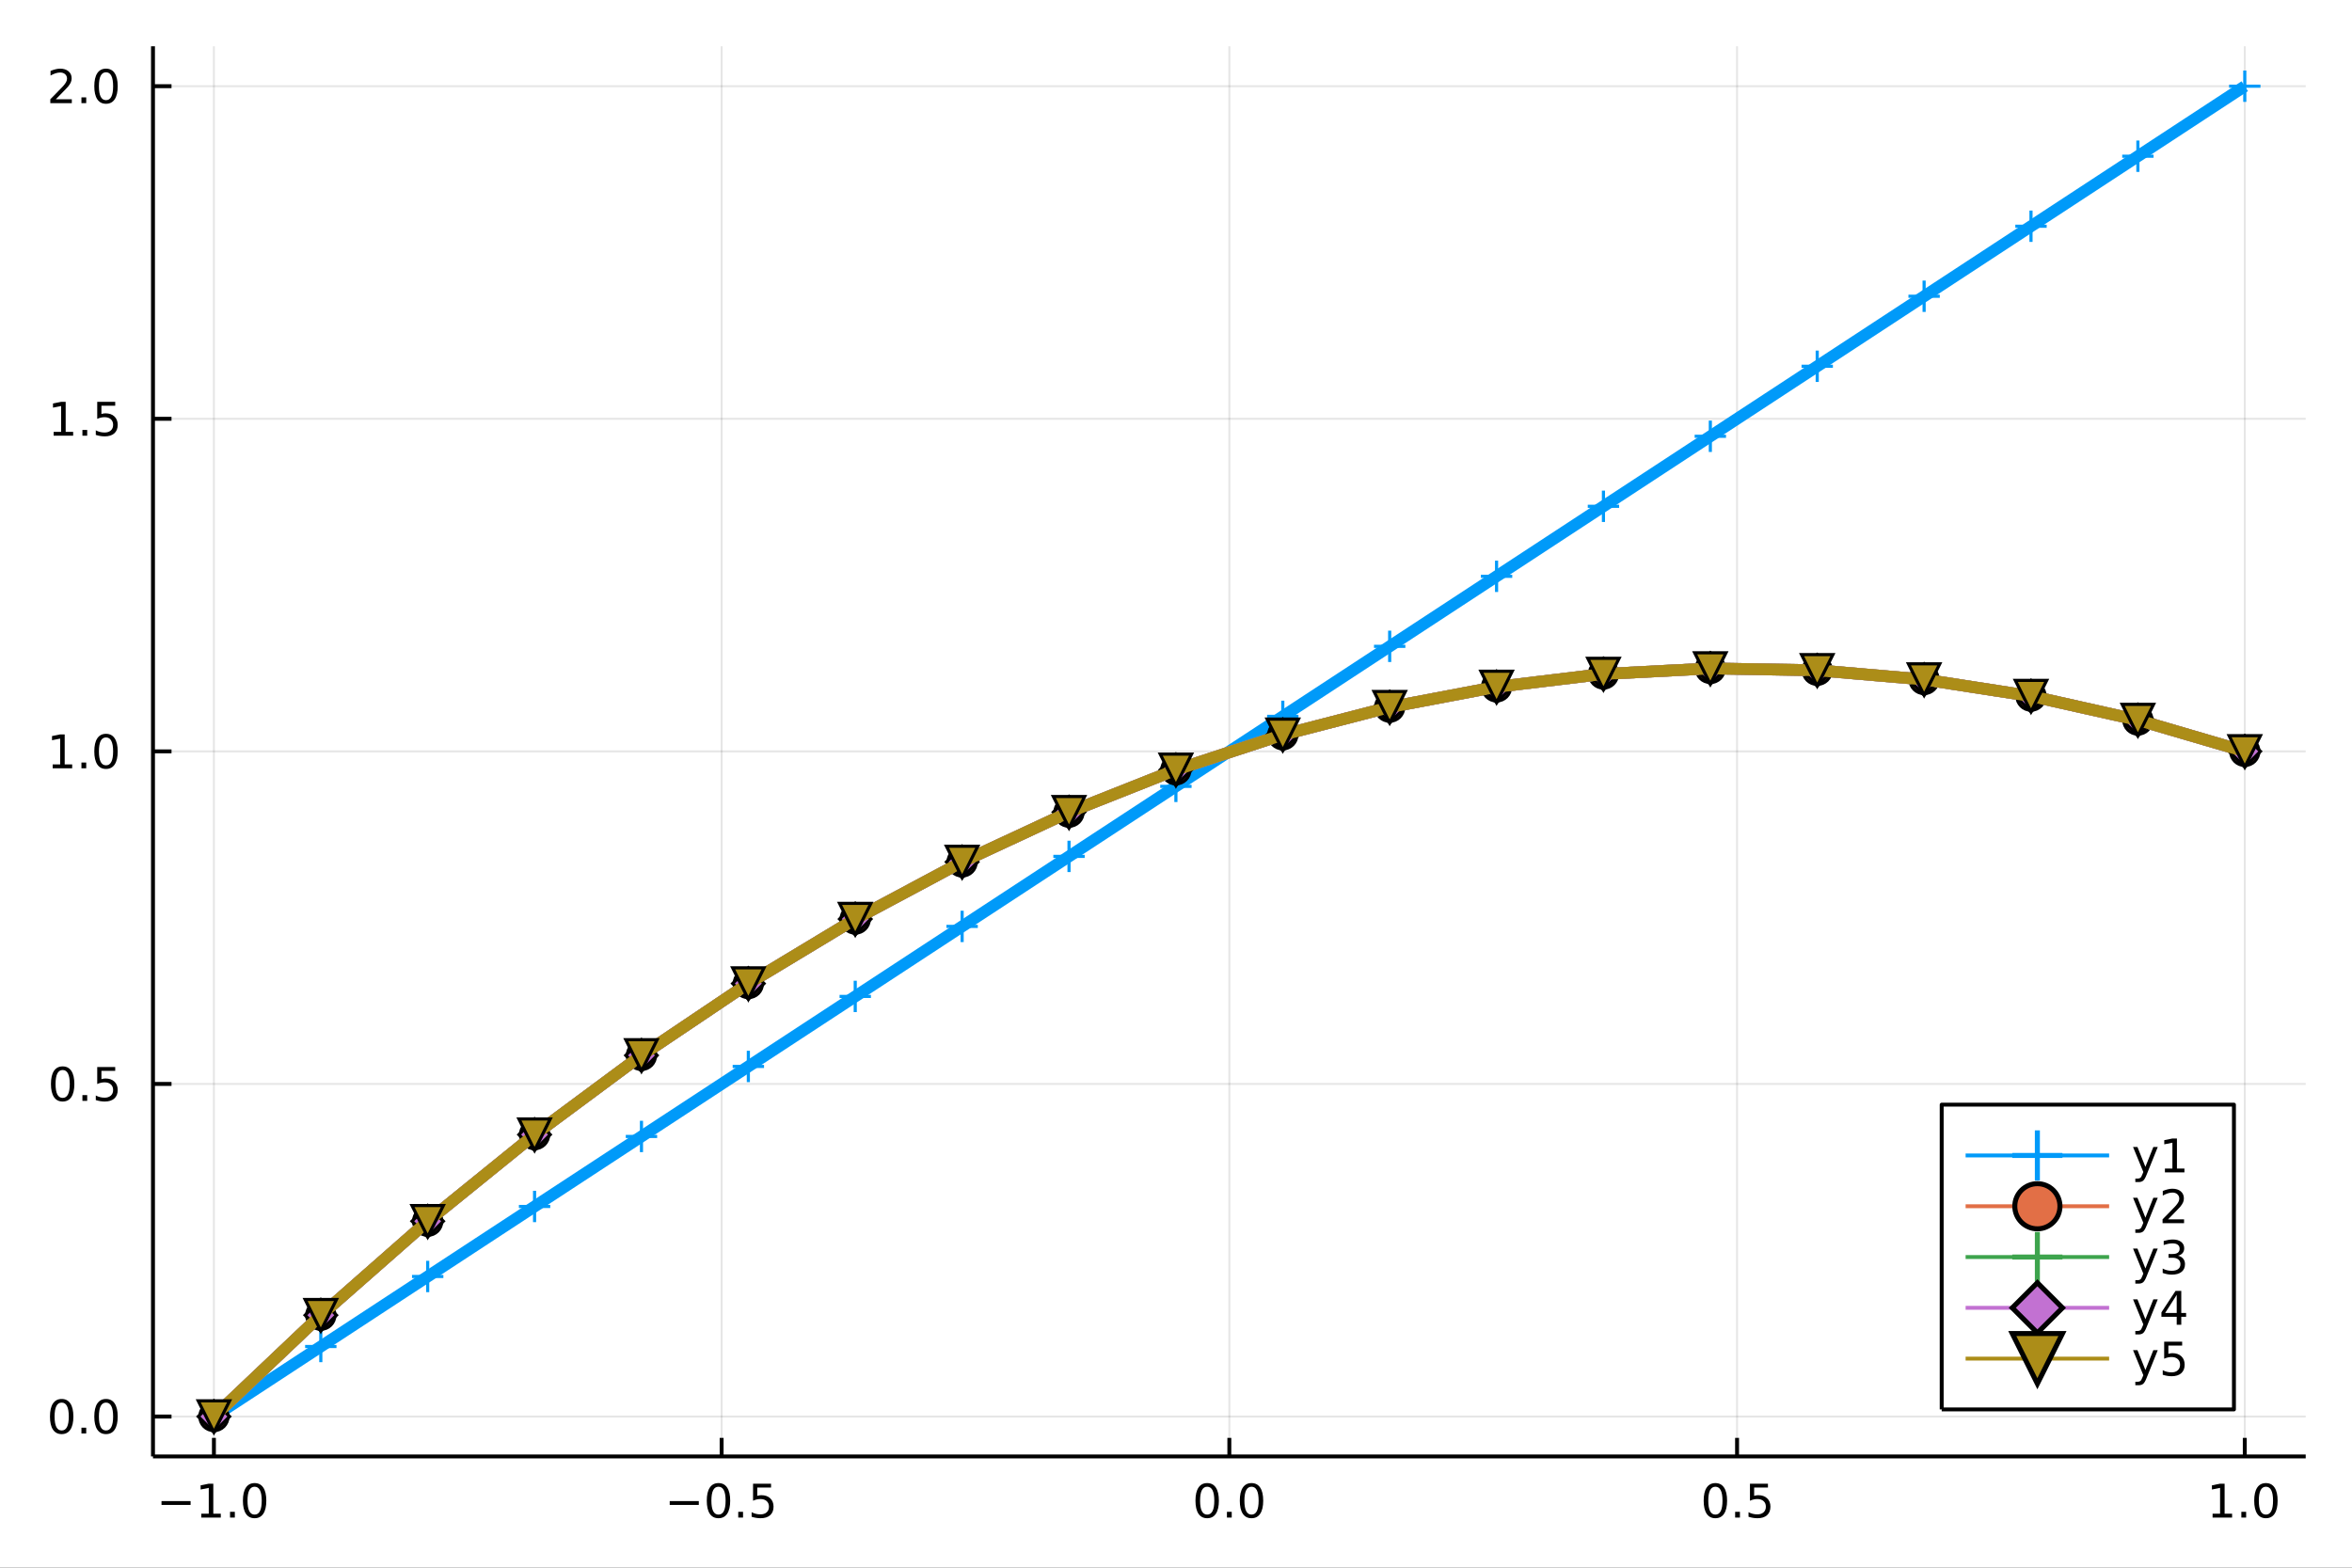<?xml version="1.0" encoding="utf-8"?>
<svg xmlns="http://www.w3.org/2000/svg" xmlns:xlink="http://www.w3.org/1999/xlink" width="600" height="400" viewBox="0 0 2400 1600">
<rect x="0" y="0" width="2400" height="1600" fill="#333333" stroke="none"/>
<defs>
  <clipPath id="clip860">
    <rect x="0" y="0" width="2400" height="1600"/>
  </clipPath>
</defs>
<path clip-path="url(#clip860)" d="
M0 1600 L2400 1600 L2400 0 L0 0  Z
  " fill="#ffffff" fill-rule="evenodd" fill-opacity="1"/>
<defs>
  <clipPath id="clip861">
    <rect x="480" y="0" width="1681" height="1600"/>
  </clipPath>
</defs>
<path clip-path="url(#clip860)" d="
M156.112 1486.45 L2352.76 1486.45 L2352.76 47.244 L156.112 47.244  Z
  " fill="#ffffff" fill-rule="evenodd" fill-opacity="1"/>
<defs>
  <clipPath id="clip862">
    <rect x="156" y="47" width="2198" height="1440"/>
  </clipPath>
</defs>
<polyline clip-path="url(#clip862)" style="stroke:#000000; stroke-linecap:butt; stroke-linejoin:round; stroke-width:2; stroke-opacity:0.1; fill:none" points="
  218.281,1486.45 218.281,47.244 
  "/>
<polyline clip-path="url(#clip862)" style="stroke:#000000; stroke-linecap:butt; stroke-linejoin:round; stroke-width:2; stroke-opacity:0.1; fill:none" points="
  736.358,1486.45 736.358,47.244 
  "/>
<polyline clip-path="url(#clip862)" style="stroke:#000000; stroke-linecap:butt; stroke-linejoin:round; stroke-width:2; stroke-opacity:0.1; fill:none" points="
  1254.43,1486.45 1254.43,47.244 
  "/>
<polyline clip-path="url(#clip862)" style="stroke:#000000; stroke-linecap:butt; stroke-linejoin:round; stroke-width:2; stroke-opacity:0.1; fill:none" points="
  1772.51,1486.45 1772.51,47.244 
  "/>
<polyline clip-path="url(#clip862)" style="stroke:#000000; stroke-linecap:butt; stroke-linejoin:round; stroke-width:2; stroke-opacity:0.1; fill:none" points="
  2290.59,1486.45 2290.59,47.244 
  "/>
<polyline clip-path="url(#clip860)" style="stroke:#000000; stroke-linecap:butt; stroke-linejoin:round; stroke-width:4; stroke-opacity:1; fill:none" points="
  156.112,1486.45 2352.76,1486.45 
  "/>
<polyline clip-path="url(#clip860)" style="stroke:#000000; stroke-linecap:butt; stroke-linejoin:round; stroke-width:4; stroke-opacity:1; fill:none" points="
  218.281,1486.45 218.281,1467.55 
  "/>
<polyline clip-path="url(#clip860)" style="stroke:#000000; stroke-linecap:butt; stroke-linejoin:round; stroke-width:4; stroke-opacity:1; fill:none" points="
  736.358,1486.45 736.358,1467.55 
  "/>
<polyline clip-path="url(#clip860)" style="stroke:#000000; stroke-linecap:butt; stroke-linejoin:round; stroke-width:4; stroke-opacity:1; fill:none" points="
  1254.43,1486.45 1254.43,1467.55 
  "/>
<polyline clip-path="url(#clip860)" style="stroke:#000000; stroke-linecap:butt; stroke-linejoin:round; stroke-width:4; stroke-opacity:1; fill:none" points="
  1772.51,1486.45 1772.51,1467.55 
  "/>
<polyline clip-path="url(#clip860)" style="stroke:#000000; stroke-linecap:butt; stroke-linejoin:round; stroke-width:4; stroke-opacity:1; fill:none" points="
  2290.59,1486.45 2290.59,1467.55 
  "/>
<path clip-path="url(#clip860)" d="M164.809 1532.02 L194.485 1532.02 L194.485 1535.95 L164.809 1535.95 L164.809 1532.02 Z" fill="#000000" fill-rule="evenodd" fill-opacity="1" /><path clip-path="url(#clip860)" d="M205.388 1544.91 L213.027 1544.91 L213.027 1518.55 L204.717 1520.21 L204.717 1515.95 L212.98 1514.29 L217.656 1514.29 L217.656 1544.91 L225.295 1544.91 L225.295 1548.85 L205.388 1548.85 L205.388 1544.91 Z" fill="#000000" fill-rule="evenodd" fill-opacity="1" /><path clip-path="url(#clip860)" d="M234.74 1542.97 L239.624 1542.97 L239.624 1548.85 L234.74 1548.85 L234.74 1542.97 Z" fill="#000000" fill-rule="evenodd" fill-opacity="1" /><path clip-path="url(#clip860)" d="M259.809 1517.37 Q256.198 1517.37 254.369 1520.93 Q252.564 1524.47 252.564 1531.6 Q252.564 1538.71 254.369 1542.27 Q256.198 1545.82 259.809 1545.82 Q263.443 1545.82 265.249 1542.27 Q267.077 1538.71 267.077 1531.6 Q267.077 1524.47 265.249 1520.93 Q263.443 1517.37 259.809 1517.37 M259.809 1513.66 Q265.619 1513.66 268.675 1518.27 Q271.753 1522.85 271.753 1531.6 Q271.753 1540.33 268.675 1544.94 Q265.619 1549.52 259.809 1549.52 Q253.999 1549.52 250.92 1544.94 Q247.864 1540.33 247.864 1531.6 Q247.864 1522.85 250.92 1518.27 Q253.999 1513.66 259.809 1513.66 Z" fill="#000000" fill-rule="evenodd" fill-opacity="1" /><path clip-path="url(#clip860)" d="M683.383 1532.02 L713.059 1532.02 L713.059 1535.95 L683.383 1535.95 L683.383 1532.02 Z" fill="#000000" fill-rule="evenodd" fill-opacity="1" /><path clip-path="url(#clip860)" d="M733.152 1517.37 Q729.541 1517.37 727.712 1520.93 Q725.906 1524.47 725.906 1531.6 Q725.906 1538.71 727.712 1542.27 Q729.541 1545.82 733.152 1545.82 Q736.786 1545.82 738.591 1542.27 Q740.42 1538.71 740.42 1531.6 Q740.42 1524.47 738.591 1520.93 Q736.786 1517.37 733.152 1517.37 M733.152 1513.66 Q738.962 1513.66 742.017 1518.27 Q745.096 1522.85 745.096 1531.6 Q745.096 1540.33 742.017 1544.94 Q738.962 1549.52 733.152 1549.52 Q727.341 1549.52 724.263 1544.94 Q721.207 1540.33 721.207 1531.6 Q721.207 1522.85 724.263 1518.27 Q727.341 1513.66 733.152 1513.66 Z" fill="#000000" fill-rule="evenodd" fill-opacity="1" /><path clip-path="url(#clip860)" d="M753.314 1542.97 L758.198 1542.97 L758.198 1548.85 L753.314 1548.85 L753.314 1542.97 Z" fill="#000000" fill-rule="evenodd" fill-opacity="1" /><path clip-path="url(#clip860)" d="M768.429 1514.29 L786.786 1514.29 L786.786 1518.22 L772.712 1518.22 L772.712 1526.7 Q773.73 1526.35 774.749 1526.19 Q775.767 1526 776.786 1526 Q782.573 1526 785.952 1529.17 Q789.332 1532.34 789.332 1537.76 Q789.332 1543.34 785.86 1546.44 Q782.387 1549.52 776.068 1549.52 Q773.892 1549.52 771.624 1549.15 Q769.378 1548.78 766.971 1548.04 L766.971 1543.34 Q769.054 1544.47 771.276 1545.03 Q773.499 1545.58 775.975 1545.58 Q779.98 1545.58 782.318 1543.48 Q784.656 1541.37 784.656 1537.76 Q784.656 1534.15 782.318 1532.04 Q779.98 1529.94 775.975 1529.94 Q774.101 1529.94 772.226 1530.35 Q770.374 1530.77 768.429 1531.65 L768.429 1514.29 Z" fill="#000000" fill-rule="evenodd" fill-opacity="1" /><path clip-path="url(#clip860)" d="M1231.82 1517.37 Q1228.21 1517.37 1226.38 1520.93 Q1224.57 1524.47 1224.57 1531.6 Q1224.57 1538.71 1226.38 1542.27 Q1228.21 1545.82 1231.82 1545.82 Q1235.45 1545.82 1237.26 1542.27 Q1239.09 1538.71 1239.09 1531.6 Q1239.09 1524.47 1237.26 1520.93 Q1235.45 1517.37 1231.82 1517.37 M1231.82 1513.66 Q1237.63 1513.66 1240.68 1518.27 Q1243.76 1522.85 1243.76 1531.6 Q1243.76 1540.33 1240.68 1544.94 Q1237.63 1549.52 1231.82 1549.52 Q1226.01 1549.52 1222.93 1544.94 Q1219.87 1540.33 1219.87 1531.6 Q1219.87 1522.85 1222.93 1518.27 Q1226.01 1513.66 1231.82 1513.66 Z" fill="#000000" fill-rule="evenodd" fill-opacity="1" /><path clip-path="url(#clip860)" d="M1251.98 1542.97 L1256.86 1542.97 L1256.86 1548.85 L1251.98 1548.85 L1251.98 1542.97 Z" fill="#000000" fill-rule="evenodd" fill-opacity="1" /><path clip-path="url(#clip860)" d="M1277.05 1517.37 Q1273.44 1517.37 1271.61 1520.93 Q1269.8 1524.47 1269.8 1531.6 Q1269.8 1538.71 1271.61 1542.27 Q1273.44 1545.82 1277.05 1545.82 Q1280.68 1545.82 1282.49 1542.27 Q1284.32 1538.71 1284.32 1531.6 Q1284.32 1524.47 1282.49 1520.93 Q1280.68 1517.37 1277.05 1517.37 M1277.05 1513.66 Q1282.86 1513.66 1285.92 1518.27 Q1288.99 1522.85 1288.99 1531.6 Q1288.99 1540.33 1285.92 1544.94 Q1282.86 1549.52 1277.05 1549.52 Q1271.24 1549.52 1268.16 1544.94 Q1265.11 1540.33 1265.11 1531.6 Q1265.11 1522.85 1268.16 1518.27 Q1271.24 1513.66 1277.05 1513.66 Z" fill="#000000" fill-rule="evenodd" fill-opacity="1" /><path clip-path="url(#clip860)" d="M1750.39 1517.37 Q1746.78 1517.37 1744.95 1520.93 Q1743.15 1524.47 1743.15 1531.6 Q1743.15 1538.71 1744.95 1542.27 Q1746.78 1545.82 1750.39 1545.82 Q1754.03 1545.82 1755.83 1542.27 Q1757.66 1538.71 1757.66 1531.6 Q1757.66 1524.47 1755.83 1520.93 Q1754.03 1517.37 1750.39 1517.37 M1750.39 1513.66 Q1756.2 1513.66 1759.26 1518.27 Q1762.34 1522.85 1762.34 1531.6 Q1762.34 1540.33 1759.26 1544.94 Q1756.2 1549.52 1750.39 1549.52 Q1744.58 1549.52 1741.5 1544.94 Q1738.45 1540.33 1738.45 1531.6 Q1738.45 1522.85 1741.5 1518.27 Q1744.58 1513.66 1750.39 1513.66 Z" fill="#000000" fill-rule="evenodd" fill-opacity="1" /><path clip-path="url(#clip860)" d="M1770.55 1542.97 L1775.44 1542.97 L1775.44 1548.85 L1770.55 1548.85 L1770.55 1542.97 Z" fill="#000000" fill-rule="evenodd" fill-opacity="1" /><path clip-path="url(#clip860)" d="M1785.67 1514.29 L1804.03 1514.29 L1804.03 1518.22 L1789.95 1518.22 L1789.95 1526.7 Q1790.97 1526.35 1791.99 1526.19 Q1793.01 1526 1794.03 1526 Q1799.81 1526 1803.19 1529.17 Q1806.57 1532.34 1806.57 1537.76 Q1806.57 1543.34 1803.1 1546.44 Q1799.63 1549.52 1793.31 1549.52 Q1791.13 1549.52 1788.86 1549.15 Q1786.62 1548.78 1784.21 1548.04 L1784.21 1543.34 Q1786.3 1544.47 1788.52 1545.03 Q1790.74 1545.58 1793.22 1545.58 Q1797.22 1545.58 1799.56 1543.48 Q1801.9 1541.37 1801.9 1537.76 Q1801.9 1534.15 1799.56 1532.04 Q1797.22 1529.94 1793.22 1529.94 Q1791.34 1529.94 1789.47 1530.35 Q1787.61 1530.77 1785.67 1531.65 L1785.67 1514.29 Z" fill="#000000" fill-rule="evenodd" fill-opacity="1" /><path clip-path="url(#clip860)" d="M2257.74 1544.91 L2265.38 1544.91 L2265.38 1518.55 L2257.07 1520.21 L2257.07 1515.95 L2265.33 1514.29 L2270.01 1514.29 L2270.01 1544.91 L2277.65 1544.91 L2277.65 1548.85 L2257.74 1548.85 L2257.74 1544.91 Z" fill="#000000" fill-rule="evenodd" fill-opacity="1" /><path clip-path="url(#clip860)" d="M2287.09 1542.97 L2291.98 1542.97 L2291.98 1548.85 L2287.09 1548.85 L2287.09 1542.97 Z" fill="#000000" fill-rule="evenodd" fill-opacity="1" /><path clip-path="url(#clip860)" d="M2312.16 1517.37 Q2308.55 1517.37 2306.72 1520.93 Q2304.92 1524.47 2304.92 1531.6 Q2304.92 1538.71 2306.72 1542.27 Q2308.55 1545.82 2312.16 1545.82 Q2315.79 1545.82 2317.6 1542.27 Q2319.43 1538.71 2319.43 1531.6 Q2319.43 1524.47 2317.6 1520.93 Q2315.79 1517.37 2312.16 1517.37 M2312.16 1513.66 Q2317.97 1513.66 2321.03 1518.27 Q2324.11 1522.85 2324.11 1531.6 Q2324.11 1540.33 2321.03 1544.94 Q2317.97 1549.52 2312.16 1549.52 Q2306.35 1549.52 2303.27 1544.94 Q2300.22 1540.33 2300.22 1531.6 Q2300.22 1522.85 2303.27 1518.27 Q2306.35 1513.66 2312.16 1513.66 Z" fill="#000000" fill-rule="evenodd" fill-opacity="1" /><polyline clip-path="url(#clip862)" style="stroke:#000000; stroke-linecap:butt; stroke-linejoin:round; stroke-width:2; stroke-opacity:0.1; fill:none" points="
  156.112,1445.72 2352.76,1445.72 
  "/>
<polyline clip-path="url(#clip862)" style="stroke:#000000; stroke-linecap:butt; stroke-linejoin:round; stroke-width:2; stroke-opacity:0.1; fill:none" points="
  156.112,1106.28 2352.76,1106.28 
  "/>
<polyline clip-path="url(#clip862)" style="stroke:#000000; stroke-linecap:butt; stroke-linejoin:round; stroke-width:2; stroke-opacity:0.1; fill:none" points="
  156.112,766.846 2352.76,766.846 
  "/>
<polyline clip-path="url(#clip862)" style="stroke:#000000; stroke-linecap:butt; stroke-linejoin:round; stroke-width:2; stroke-opacity:0.1; fill:none" points="
  156.112,427.411 2352.76,427.411 
  "/>
<polyline clip-path="url(#clip862)" style="stroke:#000000; stroke-linecap:butt; stroke-linejoin:round; stroke-width:2; stroke-opacity:0.1; fill:none" points="
  156.112,87.976 2352.76,87.976 
  "/>
<polyline clip-path="url(#clip860)" style="stroke:#000000; stroke-linecap:butt; stroke-linejoin:round; stroke-width:4; stroke-opacity:1; fill:none" points="
  156.112,1486.45 156.112,47.244 
  "/>
<polyline clip-path="url(#clip860)" style="stroke:#000000; stroke-linecap:butt; stroke-linejoin:round; stroke-width:4; stroke-opacity:1; fill:none" points="
  156.112,1445.72 175.01,1445.72 
  "/>
<polyline clip-path="url(#clip860)" style="stroke:#000000; stroke-linecap:butt; stroke-linejoin:round; stroke-width:4; stroke-opacity:1; fill:none" points="
  156.112,1106.28 175.01,1106.28 
  "/>
<polyline clip-path="url(#clip860)" style="stroke:#000000; stroke-linecap:butt; stroke-linejoin:round; stroke-width:4; stroke-opacity:1; fill:none" points="
  156.112,766.846 175.01,766.846 
  "/>
<polyline clip-path="url(#clip860)" style="stroke:#000000; stroke-linecap:butt; stroke-linejoin:round; stroke-width:4; stroke-opacity:1; fill:none" points="
  156.112,427.411 175.01,427.411 
  "/>
<polyline clip-path="url(#clip860)" style="stroke:#000000; stroke-linecap:butt; stroke-linejoin:round; stroke-width:4; stroke-opacity:1; fill:none" points="
  156.112,87.976 175.01,87.976 
  "/>
<path clip-path="url(#clip860)" d="M62.937 1431.51 Q59.325 1431.51 57.497 1435.08 Q55.691 1438.62 55.691 1445.75 Q55.691 1452.86 57.497 1456.42 Q59.325 1459.96 62.937 1459.96 Q66.571 1459.96 68.376 1456.42 Q70.205 1452.86 70.205 1445.75 Q70.205 1438.62 68.376 1435.08 Q66.571 1431.51 62.937 1431.51 M62.937 1427.81 Q68.747 1427.81 71.802 1432.42 Q74.881 1437 74.881 1445.75 Q74.881 1454.48 71.802 1459.08 Q68.747 1463.67 62.937 1463.67 Q57.126 1463.67 54.048 1459.08 Q50.992 1454.48 50.992 1445.75 Q50.992 1437 54.048 1432.42 Q57.126 1427.81 62.937 1427.81 Z" fill="#000000" fill-rule="evenodd" fill-opacity="1" /><path clip-path="url(#clip860)" d="M83.098 1457.12 L87.983 1457.12 L87.983 1463 L83.098 1463 L83.098 1457.12 Z" fill="#000000" fill-rule="evenodd" fill-opacity="1" /><path clip-path="url(#clip860)" d="M108.168 1431.51 Q104.557 1431.51 102.728 1435.08 Q100.922 1438.62 100.922 1445.75 Q100.922 1452.86 102.728 1456.42 Q104.557 1459.96 108.168 1459.96 Q111.802 1459.96 113.608 1456.42 Q115.436 1452.86 115.436 1445.75 Q115.436 1438.62 113.608 1435.08 Q111.802 1431.51 108.168 1431.51 M108.168 1427.81 Q113.978 1427.81 117.033 1432.42 Q120.112 1437 120.112 1445.75 Q120.112 1454.48 117.033 1459.08 Q113.978 1463.67 108.168 1463.67 Q102.358 1463.67 99.279 1459.08 Q96.223 1454.48 96.223 1445.75 Q96.223 1437 99.279 1432.42 Q102.358 1427.81 108.168 1427.81 Z" fill="#000000" fill-rule="evenodd" fill-opacity="1" /><path clip-path="url(#clip860)" d="M63.932 1092.08 Q60.321 1092.08 58.492 1095.64 Q56.687 1099.19 56.687 1106.32 Q56.687 1113.42 58.492 1116.99 Q60.321 1120.53 63.932 1120.53 Q67.566 1120.53 69.372 1116.99 Q71.2 1113.42 71.2 1106.32 Q71.2 1099.19 69.372 1095.64 Q67.566 1092.08 63.932 1092.08 M63.932 1088.38 Q69.742 1088.38 72.798 1092.98 Q75.876 1097.57 75.876 1106.32 Q75.876 1115.04 72.798 1119.65 Q69.742 1124.23 63.932 1124.23 Q58.122 1124.23 55.043 1119.65 Q51.987 1115.04 51.987 1106.32 Q51.987 1097.57 55.043 1092.98 Q58.122 1088.38 63.932 1088.38 Z" fill="#000000" fill-rule="evenodd" fill-opacity="1" /><path clip-path="url(#clip860)" d="M84.094 1117.68 L88.978 1117.68 L88.978 1123.56 L84.094 1123.56 L84.094 1117.68 Z" fill="#000000" fill-rule="evenodd" fill-opacity="1" /><path clip-path="url(#clip860)" d="M99.21 1089 L117.566 1089 L117.566 1092.94 L103.492 1092.94 L103.492 1101.41 Q104.51 1101.06 105.529 1100.9 Q106.547 1100.71 107.566 1100.71 Q113.353 1100.71 116.733 1103.89 Q120.112 1107.06 120.112 1112.47 Q120.112 1118.05 116.64 1121.15 Q113.168 1124.23 106.848 1124.23 Q104.672 1124.23 102.404 1123.86 Q100.159 1123.49 97.751 1122.75 L97.751 1118.05 Q99.835 1119.19 102.057 1119.74 Q104.279 1120.3 106.756 1120.3 Q110.76 1120.3 113.098 1118.19 Q115.436 1116.08 115.436 1112.47 Q115.436 1108.86 113.098 1106.76 Q110.76 1104.65 106.756 1104.65 Q104.881 1104.65 103.006 1105.07 Q101.154 1105.48 99.21 1106.36 L99.21 1089 Z" fill="#000000" fill-rule="evenodd" fill-opacity="1" /><path clip-path="url(#clip860)" d="M53.747 780.191 L61.386 780.191 L61.386 753.825 L53.075 755.492 L53.075 751.233 L61.339 749.566 L66.015 749.566 L66.015 780.191 L73.654 780.191 L73.654 784.126 L53.747 784.126 L53.747 780.191 Z" fill="#000000" fill-rule="evenodd" fill-opacity="1" /><path clip-path="url(#clip860)" d="M83.098 778.246 L87.983 778.246 L87.983 784.126 L83.098 784.126 L83.098 778.246 Z" fill="#000000" fill-rule="evenodd" fill-opacity="1" /><path clip-path="url(#clip860)" d="M108.168 752.645 Q104.557 752.645 102.728 756.209 Q100.922 759.751 100.922 766.881 Q100.922 773.987 102.728 777.552 Q104.557 781.094 108.168 781.094 Q111.802 781.094 113.608 777.552 Q115.436 773.987 115.436 766.881 Q115.436 759.751 113.608 756.209 Q111.802 752.645 108.168 752.645 M108.168 748.941 Q113.978 748.941 117.033 753.547 Q120.112 758.131 120.112 766.881 Q120.112 775.608 117.033 780.214 Q113.978 784.797 108.168 784.797 Q102.358 784.797 99.279 780.214 Q96.223 775.608 96.223 766.881 Q96.223 758.131 99.279 753.547 Q102.358 748.941 108.168 748.941 Z" fill="#000000" fill-rule="evenodd" fill-opacity="1" /><path clip-path="url(#clip860)" d="M54.742 440.756 L62.381 440.756 L62.381 414.39 L54.071 416.057 L54.071 411.798 L62.335 410.131 L67.011 410.131 L67.011 440.756 L74.649 440.756 L74.649 444.691 L54.742 444.691 L54.742 440.756 Z" fill="#000000" fill-rule="evenodd" fill-opacity="1" /><path clip-path="url(#clip860)" d="M84.094 438.812 L88.978 438.812 L88.978 444.691 L84.094 444.691 L84.094 438.812 Z" fill="#000000" fill-rule="evenodd" fill-opacity="1" /><path clip-path="url(#clip860)" d="M99.21 410.131 L117.566 410.131 L117.566 414.066 L103.492 414.066 L103.492 422.538 Q104.51 422.191 105.529 422.029 Q106.547 421.844 107.566 421.844 Q113.353 421.844 116.733 425.015 Q120.112 428.187 120.112 433.603 Q120.112 439.182 116.64 442.284 Q113.168 445.362 106.848 445.362 Q104.672 445.362 102.404 444.992 Q100.159 444.622 97.751 443.881 L97.751 439.182 Q99.835 440.316 102.057 440.872 Q104.279 441.427 106.756 441.427 Q110.76 441.427 113.098 439.321 Q115.436 437.214 115.436 433.603 Q115.436 429.992 113.098 427.886 Q110.76 425.779 106.756 425.779 Q104.881 425.779 103.006 426.196 Q101.154 426.613 99.21 427.492 L99.21 410.131 Z" fill="#000000" fill-rule="evenodd" fill-opacity="1" /><path clip-path="url(#clip860)" d="M56.964 101.321 L73.284 101.321 L73.284 105.256 L51.339 105.256 L51.339 101.321 Q54.001 98.567 58.585 93.937 Q63.191 89.284 64.372 87.942 Q66.617 85.418 67.497 83.682 Q68.399 81.923 68.399 80.233 Q68.399 77.479 66.455 75.743 Q64.534 74.006 61.432 74.006 Q59.233 74.006 56.779 74.77 Q54.349 75.534 51.571 77.085 L51.571 72.363 Q54.395 71.229 56.849 70.65 Q59.302 70.071 61.339 70.071 Q66.71 70.071 69.904 72.757 Q73.099 75.442 73.099 79.932 Q73.099 82.062 72.288 83.983 Q71.501 85.881 69.395 88.474 Q68.816 89.145 65.714 92.363 Q62.612 95.557 56.964 101.321 Z" fill="#000000" fill-rule="evenodd" fill-opacity="1" /><path clip-path="url(#clip860)" d="M83.098 99.377 L87.983 99.377 L87.983 105.256 L83.098 105.256 L83.098 99.377 Z" fill="#000000" fill-rule="evenodd" fill-opacity="1" /><path clip-path="url(#clip860)" d="M108.168 73.775 Q104.557 73.775 102.728 77.34 Q100.922 80.881 100.922 88.011 Q100.922 95.117 102.728 98.682 Q104.557 102.224 108.168 102.224 Q111.802 102.224 113.608 98.682 Q115.436 95.117 115.436 88.011 Q115.436 80.881 113.608 77.34 Q111.802 73.775 108.168 73.775 M108.168 70.071 Q113.978 70.071 117.033 74.678 Q120.112 79.261 120.112 88.011 Q120.112 96.738 117.033 101.344 Q113.978 105.928 108.168 105.928 Q102.358 105.928 99.279 101.344 Q96.223 96.738 96.223 88.011 Q96.223 79.261 99.279 74.678 Q102.358 70.071 108.168 70.071 Z" fill="#000000" fill-rule="evenodd" fill-opacity="1" /><polyline clip-path="url(#clip862)" style="stroke:#009af9; stroke-linecap:butt; stroke-linejoin:round; stroke-width:12; stroke-opacity:1; fill:none" points="
  218.281,1445.72 327.35,1374.26 436.419,1302.8 545.487,1231.34 654.556,1159.88 763.625,1088.42 872.694,1016.96 981.762,945.496 1090.83,874.036 1199.9,802.576 
  1308.97,731.116 1418.04,659.656 1527.11,588.196 1636.17,516.736 1745.24,445.276 1854.31,373.816 1963.38,302.356 2072.45,230.896 2181.52,159.436 2290.59,87.976 
  
  "/>
<line clip-path="url(#clip862)" x1="218.281" y1="1445.72" x2="218.281" y2="1429.72" style="stroke:#009af9; stroke-width:3.2; stroke-opacity:1"/>
<line clip-path="url(#clip862)" x1="218.281" y1="1445.72" x2="202.281" y2="1445.72" style="stroke:#009af9; stroke-width:3.2; stroke-opacity:1"/>
<line clip-path="url(#clip862)" x1="218.281" y1="1445.72" x2="218.281" y2="1461.72" style="stroke:#009af9; stroke-width:3.2; stroke-opacity:1"/>
<line clip-path="url(#clip862)" x1="218.281" y1="1445.72" x2="234.281" y2="1445.72" style="stroke:#009af9; stroke-width:3.2; stroke-opacity:1"/>
<line clip-path="url(#clip862)" x1="327.35" y1="1374.26" x2="327.35" y2="1358.26" style="stroke:#009af9; stroke-width:3.2; stroke-opacity:1"/>
<line clip-path="url(#clip862)" x1="327.35" y1="1374.26" x2="311.35" y2="1374.26" style="stroke:#009af9; stroke-width:3.2; stroke-opacity:1"/>
<line clip-path="url(#clip862)" x1="327.35" y1="1374.26" x2="327.35" y2="1390.26" style="stroke:#009af9; stroke-width:3.2; stroke-opacity:1"/>
<line clip-path="url(#clip862)" x1="327.35" y1="1374.26" x2="343.35" y2="1374.26" style="stroke:#009af9; stroke-width:3.2; stroke-opacity:1"/>
<line clip-path="url(#clip862)" x1="436.419" y1="1302.8" x2="436.419" y2="1286.8" style="stroke:#009af9; stroke-width:3.2; stroke-opacity:1"/>
<line clip-path="url(#clip862)" x1="436.419" y1="1302.8" x2="420.419" y2="1302.8" style="stroke:#009af9; stroke-width:3.2; stroke-opacity:1"/>
<line clip-path="url(#clip862)" x1="436.419" y1="1302.8" x2="436.419" y2="1318.8" style="stroke:#009af9; stroke-width:3.2; stroke-opacity:1"/>
<line clip-path="url(#clip862)" x1="436.419" y1="1302.8" x2="452.419" y2="1302.8" style="stroke:#009af9; stroke-width:3.2; stroke-opacity:1"/>
<line clip-path="url(#clip862)" x1="545.487" y1="1231.34" x2="545.487" y2="1215.34" style="stroke:#009af9; stroke-width:3.2; stroke-opacity:1"/>
<line clip-path="url(#clip862)" x1="545.487" y1="1231.34" x2="529.487" y2="1231.34" style="stroke:#009af9; stroke-width:3.2; stroke-opacity:1"/>
<line clip-path="url(#clip862)" x1="545.487" y1="1231.34" x2="545.487" y2="1247.34" style="stroke:#009af9; stroke-width:3.2; stroke-opacity:1"/>
<line clip-path="url(#clip862)" x1="545.487" y1="1231.34" x2="561.487" y2="1231.34" style="stroke:#009af9; stroke-width:3.2; stroke-opacity:1"/>
<line clip-path="url(#clip862)" x1="654.556" y1="1159.88" x2="654.556" y2="1143.88" style="stroke:#009af9; stroke-width:3.2; stroke-opacity:1"/>
<line clip-path="url(#clip862)" x1="654.556" y1="1159.88" x2="638.556" y2="1159.88" style="stroke:#009af9; stroke-width:3.2; stroke-opacity:1"/>
<line clip-path="url(#clip862)" x1="654.556" y1="1159.88" x2="654.556" y2="1175.88" style="stroke:#009af9; stroke-width:3.2; stroke-opacity:1"/>
<line clip-path="url(#clip862)" x1="654.556" y1="1159.88" x2="670.556" y2="1159.88" style="stroke:#009af9; stroke-width:3.2; stroke-opacity:1"/>
<line clip-path="url(#clip862)" x1="763.625" y1="1088.42" x2="763.625" y2="1072.42" style="stroke:#009af9; stroke-width:3.2; stroke-opacity:1"/>
<line clip-path="url(#clip862)" x1="763.625" y1="1088.42" x2="747.625" y2="1088.42" style="stroke:#009af9; stroke-width:3.2; stroke-opacity:1"/>
<line clip-path="url(#clip862)" x1="763.625" y1="1088.42" x2="763.625" y2="1104.42" style="stroke:#009af9; stroke-width:3.2; stroke-opacity:1"/>
<line clip-path="url(#clip862)" x1="763.625" y1="1088.42" x2="779.625" y2="1088.42" style="stroke:#009af9; stroke-width:3.2; stroke-opacity:1"/>
<line clip-path="url(#clip862)" x1="872.694" y1="1016.96" x2="872.694" y2="1000.96" style="stroke:#009af9; stroke-width:3.2; stroke-opacity:1"/>
<line clip-path="url(#clip862)" x1="872.694" y1="1016.96" x2="856.694" y2="1016.96" style="stroke:#009af9; stroke-width:3.2; stroke-opacity:1"/>
<line clip-path="url(#clip862)" x1="872.694" y1="1016.96" x2="872.694" y2="1032.96" style="stroke:#009af9; stroke-width:3.2; stroke-opacity:1"/>
<line clip-path="url(#clip862)" x1="872.694" y1="1016.96" x2="888.694" y2="1016.96" style="stroke:#009af9; stroke-width:3.2; stroke-opacity:1"/>
<line clip-path="url(#clip862)" x1="981.762" y1="945.496" x2="981.762" y2="929.496" style="stroke:#009af9; stroke-width:3.2; stroke-opacity:1"/>
<line clip-path="url(#clip862)" x1="981.762" y1="945.496" x2="965.762" y2="945.496" style="stroke:#009af9; stroke-width:3.2; stroke-opacity:1"/>
<line clip-path="url(#clip862)" x1="981.762" y1="945.496" x2="981.762" y2="961.496" style="stroke:#009af9; stroke-width:3.2; stroke-opacity:1"/>
<line clip-path="url(#clip862)" x1="981.762" y1="945.496" x2="997.762" y2="945.496" style="stroke:#009af9; stroke-width:3.2; stroke-opacity:1"/>
<line clip-path="url(#clip862)" x1="1090.83" y1="874.036" x2="1090.83" y2="858.036" style="stroke:#009af9; stroke-width:3.2; stroke-opacity:1"/>
<line clip-path="url(#clip862)" x1="1090.83" y1="874.036" x2="1074.83" y2="874.036" style="stroke:#009af9; stroke-width:3.2; stroke-opacity:1"/>
<line clip-path="url(#clip862)" x1="1090.83" y1="874.036" x2="1090.83" y2="890.036" style="stroke:#009af9; stroke-width:3.2; stroke-opacity:1"/>
<line clip-path="url(#clip862)" x1="1090.83" y1="874.036" x2="1106.83" y2="874.036" style="stroke:#009af9; stroke-width:3.2; stroke-opacity:1"/>
<line clip-path="url(#clip862)" x1="1199.9" y1="802.576" x2="1199.9" y2="786.576" style="stroke:#009af9; stroke-width:3.2; stroke-opacity:1"/>
<line clip-path="url(#clip862)" x1="1199.9" y1="802.576" x2="1183.9" y2="802.576" style="stroke:#009af9; stroke-width:3.2; stroke-opacity:1"/>
<line clip-path="url(#clip862)" x1="1199.9" y1="802.576" x2="1199.9" y2="818.576" style="stroke:#009af9; stroke-width:3.2; stroke-opacity:1"/>
<line clip-path="url(#clip862)" x1="1199.9" y1="802.576" x2="1215.9" y2="802.576" style="stroke:#009af9; stroke-width:3.2; stroke-opacity:1"/>
<line clip-path="url(#clip862)" x1="1308.97" y1="731.116" x2="1308.97" y2="715.116" style="stroke:#009af9; stroke-width:3.2; stroke-opacity:1"/>
<line clip-path="url(#clip862)" x1="1308.97" y1="731.116" x2="1292.97" y2="731.116" style="stroke:#009af9; stroke-width:3.2; stroke-opacity:1"/>
<line clip-path="url(#clip862)" x1="1308.97" y1="731.116" x2="1308.97" y2="747.116" style="stroke:#009af9; stroke-width:3.2; stroke-opacity:1"/>
<line clip-path="url(#clip862)" x1="1308.97" y1="731.116" x2="1324.97" y2="731.116" style="stroke:#009af9; stroke-width:3.2; stroke-opacity:1"/>
<line clip-path="url(#clip862)" x1="1418.04" y1="659.656" x2="1418.04" y2="643.656" style="stroke:#009af9; stroke-width:3.2; stroke-opacity:1"/>
<line clip-path="url(#clip862)" x1="1418.04" y1="659.656" x2="1402.04" y2="659.656" style="stroke:#009af9; stroke-width:3.2; stroke-opacity:1"/>
<line clip-path="url(#clip862)" x1="1418.04" y1="659.656" x2="1418.04" y2="675.656" style="stroke:#009af9; stroke-width:3.2; stroke-opacity:1"/>
<line clip-path="url(#clip862)" x1="1418.04" y1="659.656" x2="1434.04" y2="659.656" style="stroke:#009af9; stroke-width:3.2; stroke-opacity:1"/>
<line clip-path="url(#clip862)" x1="1527.11" y1="588.196" x2="1527.11" y2="572.196" style="stroke:#009af9; stroke-width:3.2; stroke-opacity:1"/>
<line clip-path="url(#clip862)" x1="1527.11" y1="588.196" x2="1511.11" y2="588.196" style="stroke:#009af9; stroke-width:3.2; stroke-opacity:1"/>
<line clip-path="url(#clip862)" x1="1527.11" y1="588.196" x2="1527.11" y2="604.196" style="stroke:#009af9; stroke-width:3.2; stroke-opacity:1"/>
<line clip-path="url(#clip862)" x1="1527.11" y1="588.196" x2="1543.11" y2="588.196" style="stroke:#009af9; stroke-width:3.2; stroke-opacity:1"/>
<line clip-path="url(#clip862)" x1="1636.17" y1="516.736" x2="1636.17" y2="500.736" style="stroke:#009af9; stroke-width:3.2; stroke-opacity:1"/>
<line clip-path="url(#clip862)" x1="1636.17" y1="516.736" x2="1620.17" y2="516.736" style="stroke:#009af9; stroke-width:3.2; stroke-opacity:1"/>
<line clip-path="url(#clip862)" x1="1636.17" y1="516.736" x2="1636.17" y2="532.736" style="stroke:#009af9; stroke-width:3.2; stroke-opacity:1"/>
<line clip-path="url(#clip862)" x1="1636.17" y1="516.736" x2="1652.17" y2="516.736" style="stroke:#009af9; stroke-width:3.2; stroke-opacity:1"/>
<line clip-path="url(#clip862)" x1="1745.24" y1="445.276" x2="1745.24" y2="429.276" style="stroke:#009af9; stroke-width:3.2; stroke-opacity:1"/>
<line clip-path="url(#clip862)" x1="1745.24" y1="445.276" x2="1729.24" y2="445.276" style="stroke:#009af9; stroke-width:3.2; stroke-opacity:1"/>
<line clip-path="url(#clip862)" x1="1745.24" y1="445.276" x2="1745.24" y2="461.276" style="stroke:#009af9; stroke-width:3.2; stroke-opacity:1"/>
<line clip-path="url(#clip862)" x1="1745.24" y1="445.276" x2="1761.24" y2="445.276" style="stroke:#009af9; stroke-width:3.2; stroke-opacity:1"/>
<line clip-path="url(#clip862)" x1="1854.31" y1="373.816" x2="1854.31" y2="357.816" style="stroke:#009af9; stroke-width:3.2; stroke-opacity:1"/>
<line clip-path="url(#clip862)" x1="1854.31" y1="373.816" x2="1838.31" y2="373.816" style="stroke:#009af9; stroke-width:3.2; stroke-opacity:1"/>
<line clip-path="url(#clip862)" x1="1854.31" y1="373.816" x2="1854.31" y2="389.816" style="stroke:#009af9; stroke-width:3.2; stroke-opacity:1"/>
<line clip-path="url(#clip862)" x1="1854.31" y1="373.816" x2="1870.31" y2="373.816" style="stroke:#009af9; stroke-width:3.2; stroke-opacity:1"/>
<line clip-path="url(#clip862)" x1="1963.38" y1="302.356" x2="1963.38" y2="286.356" style="stroke:#009af9; stroke-width:3.2; stroke-opacity:1"/>
<line clip-path="url(#clip862)" x1="1963.38" y1="302.356" x2="1947.38" y2="302.356" style="stroke:#009af9; stroke-width:3.2; stroke-opacity:1"/>
<line clip-path="url(#clip862)" x1="1963.38" y1="302.356" x2="1963.38" y2="318.356" style="stroke:#009af9; stroke-width:3.2; stroke-opacity:1"/>
<line clip-path="url(#clip862)" x1="1963.38" y1="302.356" x2="1979.38" y2="302.356" style="stroke:#009af9; stroke-width:3.2; stroke-opacity:1"/>
<line clip-path="url(#clip862)" x1="2072.45" y1="230.896" x2="2072.45" y2="214.896" style="stroke:#009af9; stroke-width:3.2; stroke-opacity:1"/>
<line clip-path="url(#clip862)" x1="2072.45" y1="230.896" x2="2056.45" y2="230.896" style="stroke:#009af9; stroke-width:3.2; stroke-opacity:1"/>
<line clip-path="url(#clip862)" x1="2072.45" y1="230.896" x2="2072.45" y2="246.896" style="stroke:#009af9; stroke-width:3.2; stroke-opacity:1"/>
<line clip-path="url(#clip862)" x1="2072.45" y1="230.896" x2="2088.45" y2="230.896" style="stroke:#009af9; stroke-width:3.2; stroke-opacity:1"/>
<line clip-path="url(#clip862)" x1="2181.52" y1="159.436" x2="2181.52" y2="143.436" style="stroke:#009af9; stroke-width:3.2; stroke-opacity:1"/>
<line clip-path="url(#clip862)" x1="2181.52" y1="159.436" x2="2165.52" y2="159.436" style="stroke:#009af9; stroke-width:3.2; stroke-opacity:1"/>
<line clip-path="url(#clip862)" x1="2181.52" y1="159.436" x2="2181.52" y2="175.436" style="stroke:#009af9; stroke-width:3.2; stroke-opacity:1"/>
<line clip-path="url(#clip862)" x1="2181.52" y1="159.436" x2="2197.52" y2="159.436" style="stroke:#009af9; stroke-width:3.2; stroke-opacity:1"/>
<line clip-path="url(#clip862)" x1="2290.59" y1="87.976" x2="2290.59" y2="71.976" style="stroke:#009af9; stroke-width:3.2; stroke-opacity:1"/>
<line clip-path="url(#clip862)" x1="2290.59" y1="87.976" x2="2274.59" y2="87.976" style="stroke:#009af9; stroke-width:3.2; stroke-opacity:1"/>
<line clip-path="url(#clip862)" x1="2290.59" y1="87.976" x2="2290.59" y2="103.976" style="stroke:#009af9; stroke-width:3.2; stroke-opacity:1"/>
<line clip-path="url(#clip862)" x1="2290.59" y1="87.976" x2="2306.59" y2="87.976" style="stroke:#009af9; stroke-width:3.2; stroke-opacity:1"/>
<polyline clip-path="url(#clip862)" style="stroke:#e26f46; stroke-linecap:butt; stroke-linejoin:round; stroke-width:12; stroke-opacity:1; fill:none" points="
  218.281,1445.72 327.35,1342.29 436.419,1246.38 545.487,1158 654.556,1077.13 763.625,1003.79 872.694,937.974 981.762,879.678 1090.83,828.903 1199.9,785.651 
  1308.97,749.921 1418.04,721.713 1527.11,701.028 1636.17,687.864 1745.24,682.222 1854.31,684.103 1963.38,693.505 2072.45,710.43 2181.52,734.877 2290.59,766.846 
  
  "/>
<circle clip-path="url(#clip862)" cx="218.281" cy="1445.72" r="14.4" fill="#e26f46" fill-rule="evenodd" fill-opacity="1" stroke="#000000" stroke-opacity="1" stroke-width="3.2"/>
<circle clip-path="url(#clip862)" cx="327.35" cy="1342.29" r="14.4" fill="#e26f46" fill-rule="evenodd" fill-opacity="1" stroke="#000000" stroke-opacity="1" stroke-width="3.2"/>
<circle clip-path="url(#clip862)" cx="436.419" cy="1246.38" r="14.4" fill="#e26f46" fill-rule="evenodd" fill-opacity="1" stroke="#000000" stroke-opacity="1" stroke-width="3.2"/>
<circle clip-path="url(#clip862)" cx="545.487" cy="1158" r="14.4" fill="#e26f46" fill-rule="evenodd" fill-opacity="1" stroke="#000000" stroke-opacity="1" stroke-width="3.2"/>
<circle clip-path="url(#clip862)" cx="654.556" cy="1077.13" r="14.4" fill="#e26f46" fill-rule="evenodd" fill-opacity="1" stroke="#000000" stroke-opacity="1" stroke-width="3.2"/>
<circle clip-path="url(#clip862)" cx="763.625" cy="1003.79" r="14.4" fill="#e26f46" fill-rule="evenodd" fill-opacity="1" stroke="#000000" stroke-opacity="1" stroke-width="3.2"/>
<circle clip-path="url(#clip862)" cx="872.694" cy="937.974" r="14.4" fill="#e26f46" fill-rule="evenodd" fill-opacity="1" stroke="#000000" stroke-opacity="1" stroke-width="3.2"/>
<circle clip-path="url(#clip862)" cx="981.762" cy="879.678" r="14.4" fill="#e26f46" fill-rule="evenodd" fill-opacity="1" stroke="#000000" stroke-opacity="1" stroke-width="3.2"/>
<circle clip-path="url(#clip862)" cx="1090.83" cy="828.903" r="14.4" fill="#e26f46" fill-rule="evenodd" fill-opacity="1" stroke="#000000" stroke-opacity="1" stroke-width="3.2"/>
<circle clip-path="url(#clip862)" cx="1199.9" cy="785.651" r="14.4" fill="#e26f46" fill-rule="evenodd" fill-opacity="1" stroke="#000000" stroke-opacity="1" stroke-width="3.2"/>
<circle clip-path="url(#clip862)" cx="1308.97" cy="749.921" r="14.4" fill="#e26f46" fill-rule="evenodd" fill-opacity="1" stroke="#000000" stroke-opacity="1" stroke-width="3.2"/>
<circle clip-path="url(#clip862)" cx="1418.04" cy="721.713" r="14.4" fill="#e26f46" fill-rule="evenodd" fill-opacity="1" stroke="#000000" stroke-opacity="1" stroke-width="3.2"/>
<circle clip-path="url(#clip862)" cx="1527.11" cy="701.028" r="14.4" fill="#e26f46" fill-rule="evenodd" fill-opacity="1" stroke="#000000" stroke-opacity="1" stroke-width="3.2"/>
<circle clip-path="url(#clip862)" cx="1636.17" cy="687.864" r="14.4" fill="#e26f46" fill-rule="evenodd" fill-opacity="1" stroke="#000000" stroke-opacity="1" stroke-width="3.2"/>
<circle clip-path="url(#clip862)" cx="1745.24" cy="682.222" r="14.4" fill="#e26f46" fill-rule="evenodd" fill-opacity="1" stroke="#000000" stroke-opacity="1" stroke-width="3.2"/>
<circle clip-path="url(#clip862)" cx="1854.31" cy="684.103" r="14.4" fill="#e26f46" fill-rule="evenodd" fill-opacity="1" stroke="#000000" stroke-opacity="1" stroke-width="3.2"/>
<circle clip-path="url(#clip862)" cx="1963.38" cy="693.505" r="14.4" fill="#e26f46" fill-rule="evenodd" fill-opacity="1" stroke="#000000" stroke-opacity="1" stroke-width="3.2"/>
<circle clip-path="url(#clip862)" cx="2072.45" cy="710.43" r="14.4" fill="#e26f46" fill-rule="evenodd" fill-opacity="1" stroke="#000000" stroke-opacity="1" stroke-width="3.2"/>
<circle clip-path="url(#clip862)" cx="2181.52" cy="734.877" r="14.4" fill="#e26f46" fill-rule="evenodd" fill-opacity="1" stroke="#000000" stroke-opacity="1" stroke-width="3.2"/>
<circle clip-path="url(#clip862)" cx="2290.59" cy="766.846" r="14.4" fill="#e26f46" fill-rule="evenodd" fill-opacity="1" stroke="#000000" stroke-opacity="1" stroke-width="3.2"/>
<polyline clip-path="url(#clip862)" style="stroke:#3da44d; stroke-linecap:butt; stroke-linejoin:round; stroke-width:12; stroke-opacity:1; fill:none" points="
  218.281,1445.72 327.35,1342.29 436.419,1246.38 545.487,1158 654.556,1077.13 763.625,1003.79 872.694,937.974 981.762,879.678 1090.83,828.903 1199.9,785.651 
  1308.97,749.921 1418.04,721.713 1527.11,701.028 1636.17,687.864 1745.24,682.222 1854.31,684.103 1963.38,693.505 2072.45,710.43 2181.52,734.877 2290.59,766.846 
  
  "/>
<line clip-path="url(#clip862)" x1="218.281" y1="1445.72" x2="218.281" y2="1429.72" style="stroke:#3da44d; stroke-width:3.2; stroke-opacity:1"/>
<line clip-path="url(#clip862)" x1="218.281" y1="1445.72" x2="202.281" y2="1445.72" style="stroke:#3da44d; stroke-width:3.2; stroke-opacity:1"/>
<line clip-path="url(#clip862)" x1="218.281" y1="1445.72" x2="218.281" y2="1461.72" style="stroke:#3da44d; stroke-width:3.2; stroke-opacity:1"/>
<line clip-path="url(#clip862)" x1="218.281" y1="1445.72" x2="234.281" y2="1445.72" style="stroke:#3da44d; stroke-width:3.2; stroke-opacity:1"/>
<line clip-path="url(#clip862)" x1="327.35" y1="1342.29" x2="327.35" y2="1326.29" style="stroke:#3da44d; stroke-width:3.2; stroke-opacity:1"/>
<line clip-path="url(#clip862)" x1="327.35" y1="1342.29" x2="311.35" y2="1342.29" style="stroke:#3da44d; stroke-width:3.2; stroke-opacity:1"/>
<line clip-path="url(#clip862)" x1="327.35" y1="1342.29" x2="327.35" y2="1358.29" style="stroke:#3da44d; stroke-width:3.2; stroke-opacity:1"/>
<line clip-path="url(#clip862)" x1="327.35" y1="1342.29" x2="343.35" y2="1342.29" style="stroke:#3da44d; stroke-width:3.2; stroke-opacity:1"/>
<line clip-path="url(#clip862)" x1="436.419" y1="1246.38" x2="436.419" y2="1230.38" style="stroke:#3da44d; stroke-width:3.2; stroke-opacity:1"/>
<line clip-path="url(#clip862)" x1="436.419" y1="1246.38" x2="420.419" y2="1246.38" style="stroke:#3da44d; stroke-width:3.2; stroke-opacity:1"/>
<line clip-path="url(#clip862)" x1="436.419" y1="1246.38" x2="436.419" y2="1262.38" style="stroke:#3da44d; stroke-width:3.2; stroke-opacity:1"/>
<line clip-path="url(#clip862)" x1="436.419" y1="1246.38" x2="452.419" y2="1246.38" style="stroke:#3da44d; stroke-width:3.2; stroke-opacity:1"/>
<line clip-path="url(#clip862)" x1="545.487" y1="1158" x2="545.487" y2="1142" style="stroke:#3da44d; stroke-width:3.2; stroke-opacity:1"/>
<line clip-path="url(#clip862)" x1="545.487" y1="1158" x2="529.487" y2="1158" style="stroke:#3da44d; stroke-width:3.2; stroke-opacity:1"/>
<line clip-path="url(#clip862)" x1="545.487" y1="1158" x2="545.487" y2="1174" style="stroke:#3da44d; stroke-width:3.2; stroke-opacity:1"/>
<line clip-path="url(#clip862)" x1="545.487" y1="1158" x2="561.487" y2="1158" style="stroke:#3da44d; stroke-width:3.2; stroke-opacity:1"/>
<line clip-path="url(#clip862)" x1="654.556" y1="1077.13" x2="654.556" y2="1061.13" style="stroke:#3da44d; stroke-width:3.2; stroke-opacity:1"/>
<line clip-path="url(#clip862)" x1="654.556" y1="1077.13" x2="638.556" y2="1077.13" style="stroke:#3da44d; stroke-width:3.2; stroke-opacity:1"/>
<line clip-path="url(#clip862)" x1="654.556" y1="1077.13" x2="654.556" y2="1093.13" style="stroke:#3da44d; stroke-width:3.2; stroke-opacity:1"/>
<line clip-path="url(#clip862)" x1="654.556" y1="1077.13" x2="670.556" y2="1077.13" style="stroke:#3da44d; stroke-width:3.2; stroke-opacity:1"/>
<line clip-path="url(#clip862)" x1="763.625" y1="1003.79" x2="763.625" y2="987.792" style="stroke:#3da44d; stroke-width:3.2; stroke-opacity:1"/>
<line clip-path="url(#clip862)" x1="763.625" y1="1003.79" x2="747.625" y2="1003.79" style="stroke:#3da44d; stroke-width:3.2; stroke-opacity:1"/>
<line clip-path="url(#clip862)" x1="763.625" y1="1003.79" x2="763.625" y2="1019.79" style="stroke:#3da44d; stroke-width:3.2; stroke-opacity:1"/>
<line clip-path="url(#clip862)" x1="763.625" y1="1003.79" x2="779.625" y2="1003.79" style="stroke:#3da44d; stroke-width:3.2; stroke-opacity:1"/>
<line clip-path="url(#clip862)" x1="872.694" y1="937.974" x2="872.694" y2="921.974" style="stroke:#3da44d; stroke-width:3.2; stroke-opacity:1"/>
<line clip-path="url(#clip862)" x1="872.694" y1="937.974" x2="856.694" y2="937.974" style="stroke:#3da44d; stroke-width:3.2; stroke-opacity:1"/>
<line clip-path="url(#clip862)" x1="872.694" y1="937.974" x2="872.694" y2="953.974" style="stroke:#3da44d; stroke-width:3.2; stroke-opacity:1"/>
<line clip-path="url(#clip862)" x1="872.694" y1="937.974" x2="888.694" y2="937.974" style="stroke:#3da44d; stroke-width:3.2; stroke-opacity:1"/>
<line clip-path="url(#clip862)" x1="981.762" y1="879.678" x2="981.762" y2="863.678" style="stroke:#3da44d; stroke-width:3.2; stroke-opacity:1"/>
<line clip-path="url(#clip862)" x1="981.762" y1="879.678" x2="965.762" y2="879.678" style="stroke:#3da44d; stroke-width:3.2; stroke-opacity:1"/>
<line clip-path="url(#clip862)" x1="981.762" y1="879.678" x2="981.762" y2="895.678" style="stroke:#3da44d; stroke-width:3.2; stroke-opacity:1"/>
<line clip-path="url(#clip862)" x1="981.762" y1="879.678" x2="997.762" y2="879.678" style="stroke:#3da44d; stroke-width:3.2; stroke-opacity:1"/>
<line clip-path="url(#clip862)" x1="1090.83" y1="828.903" x2="1090.83" y2="812.903" style="stroke:#3da44d; stroke-width:3.2; stroke-opacity:1"/>
<line clip-path="url(#clip862)" x1="1090.83" y1="828.903" x2="1074.83" y2="828.903" style="stroke:#3da44d; stroke-width:3.2; stroke-opacity:1"/>
<line clip-path="url(#clip862)" x1="1090.83" y1="828.903" x2="1090.83" y2="844.903" style="stroke:#3da44d; stroke-width:3.2; stroke-opacity:1"/>
<line clip-path="url(#clip862)" x1="1090.83" y1="828.903" x2="1106.83" y2="828.903" style="stroke:#3da44d; stroke-width:3.2; stroke-opacity:1"/>
<line clip-path="url(#clip862)" x1="1199.9" y1="785.651" x2="1199.9" y2="769.651" style="stroke:#3da44d; stroke-width:3.2; stroke-opacity:1"/>
<line clip-path="url(#clip862)" x1="1199.9" y1="785.651" x2="1183.9" y2="785.651" style="stroke:#3da44d; stroke-width:3.2; stroke-opacity:1"/>
<line clip-path="url(#clip862)" x1="1199.9" y1="785.651" x2="1199.9" y2="801.651" style="stroke:#3da44d; stroke-width:3.2; stroke-opacity:1"/>
<line clip-path="url(#clip862)" x1="1199.9" y1="785.651" x2="1215.9" y2="785.651" style="stroke:#3da44d; stroke-width:3.2; stroke-opacity:1"/>
<line clip-path="url(#clip862)" x1="1308.97" y1="749.921" x2="1308.97" y2="733.921" style="stroke:#3da44d; stroke-width:3.2; stroke-opacity:1"/>
<line clip-path="url(#clip862)" x1="1308.97" y1="749.921" x2="1292.97" y2="749.921" style="stroke:#3da44d; stroke-width:3.2; stroke-opacity:1"/>
<line clip-path="url(#clip862)" x1="1308.97" y1="749.921" x2="1308.97" y2="765.921" style="stroke:#3da44d; stroke-width:3.2; stroke-opacity:1"/>
<line clip-path="url(#clip862)" x1="1308.97" y1="749.921" x2="1324.97" y2="749.921" style="stroke:#3da44d; stroke-width:3.2; stroke-opacity:1"/>
<line clip-path="url(#clip862)" x1="1418.04" y1="721.713" x2="1418.04" y2="705.713" style="stroke:#3da44d; stroke-width:3.2; stroke-opacity:1"/>
<line clip-path="url(#clip862)" x1="1418.04" y1="721.713" x2="1402.04" y2="721.713" style="stroke:#3da44d; stroke-width:3.2; stroke-opacity:1"/>
<line clip-path="url(#clip862)" x1="1418.04" y1="721.713" x2="1418.04" y2="737.713" style="stroke:#3da44d; stroke-width:3.2; stroke-opacity:1"/>
<line clip-path="url(#clip862)" x1="1418.04" y1="721.713" x2="1434.04" y2="721.713" style="stroke:#3da44d; stroke-width:3.2; stroke-opacity:1"/>
<line clip-path="url(#clip862)" x1="1527.11" y1="701.028" x2="1527.11" y2="685.028" style="stroke:#3da44d; stroke-width:3.2; stroke-opacity:1"/>
<line clip-path="url(#clip862)" x1="1527.11" y1="701.028" x2="1511.11" y2="701.028" style="stroke:#3da44d; stroke-width:3.2; stroke-opacity:1"/>
<line clip-path="url(#clip862)" x1="1527.11" y1="701.028" x2="1527.11" y2="717.028" style="stroke:#3da44d; stroke-width:3.2; stroke-opacity:1"/>
<line clip-path="url(#clip862)" x1="1527.11" y1="701.028" x2="1543.11" y2="701.028" style="stroke:#3da44d; stroke-width:3.2; stroke-opacity:1"/>
<line clip-path="url(#clip862)" x1="1636.17" y1="687.864" x2="1636.17" y2="671.864" style="stroke:#3da44d; stroke-width:3.2; stroke-opacity:1"/>
<line clip-path="url(#clip862)" x1="1636.17" y1="687.864" x2="1620.17" y2="687.864" style="stroke:#3da44d; stroke-width:3.2; stroke-opacity:1"/>
<line clip-path="url(#clip862)" x1="1636.17" y1="687.864" x2="1636.17" y2="703.864" style="stroke:#3da44d; stroke-width:3.2; stroke-opacity:1"/>
<line clip-path="url(#clip862)" x1="1636.17" y1="687.864" x2="1652.17" y2="687.864" style="stroke:#3da44d; stroke-width:3.2; stroke-opacity:1"/>
<line clip-path="url(#clip862)" x1="1745.24" y1="682.222" x2="1745.24" y2="666.222" style="stroke:#3da44d; stroke-width:3.2; stroke-opacity:1"/>
<line clip-path="url(#clip862)" x1="1745.24" y1="682.222" x2="1729.24" y2="682.222" style="stroke:#3da44d; stroke-width:3.2; stroke-opacity:1"/>
<line clip-path="url(#clip862)" x1="1745.24" y1="682.222" x2="1745.24" y2="698.222" style="stroke:#3da44d; stroke-width:3.2; stroke-opacity:1"/>
<line clip-path="url(#clip862)" x1="1745.24" y1="682.222" x2="1761.24" y2="682.222" style="stroke:#3da44d; stroke-width:3.2; stroke-opacity:1"/>
<line clip-path="url(#clip862)" x1="1854.31" y1="684.103" x2="1854.31" y2="668.103" style="stroke:#3da44d; stroke-width:3.2; stroke-opacity:1"/>
<line clip-path="url(#clip862)" x1="1854.31" y1="684.103" x2="1838.31" y2="684.103" style="stroke:#3da44d; stroke-width:3.2; stroke-opacity:1"/>
<line clip-path="url(#clip862)" x1="1854.31" y1="684.103" x2="1854.31" y2="700.103" style="stroke:#3da44d; stroke-width:3.2; stroke-opacity:1"/>
<line clip-path="url(#clip862)" x1="1854.31" y1="684.103" x2="1870.31" y2="684.103" style="stroke:#3da44d; stroke-width:3.2; stroke-opacity:1"/>
<line clip-path="url(#clip862)" x1="1963.38" y1="693.505" x2="1963.38" y2="677.505" style="stroke:#3da44d; stroke-width:3.2; stroke-opacity:1"/>
<line clip-path="url(#clip862)" x1="1963.38" y1="693.505" x2="1947.38" y2="693.505" style="stroke:#3da44d; stroke-width:3.2; stroke-opacity:1"/>
<line clip-path="url(#clip862)" x1="1963.38" y1="693.505" x2="1963.38" y2="709.505" style="stroke:#3da44d; stroke-width:3.2; stroke-opacity:1"/>
<line clip-path="url(#clip862)" x1="1963.38" y1="693.505" x2="1979.38" y2="693.505" style="stroke:#3da44d; stroke-width:3.2; stroke-opacity:1"/>
<line clip-path="url(#clip862)" x1="2072.45" y1="710.43" x2="2072.45" y2="694.43" style="stroke:#3da44d; stroke-width:3.2; stroke-opacity:1"/>
<line clip-path="url(#clip862)" x1="2072.45" y1="710.43" x2="2056.45" y2="710.43" style="stroke:#3da44d; stroke-width:3.2; stroke-opacity:1"/>
<line clip-path="url(#clip862)" x1="2072.45" y1="710.43" x2="2072.45" y2="726.43" style="stroke:#3da44d; stroke-width:3.2; stroke-opacity:1"/>
<line clip-path="url(#clip862)" x1="2072.45" y1="710.43" x2="2088.45" y2="710.43" style="stroke:#3da44d; stroke-width:3.2; stroke-opacity:1"/>
<line clip-path="url(#clip862)" x1="2181.52" y1="734.877" x2="2181.52" y2="718.877" style="stroke:#3da44d; stroke-width:3.2; stroke-opacity:1"/>
<line clip-path="url(#clip862)" x1="2181.52" y1="734.877" x2="2165.52" y2="734.877" style="stroke:#3da44d; stroke-width:3.2; stroke-opacity:1"/>
<line clip-path="url(#clip862)" x1="2181.52" y1="734.877" x2="2181.52" y2="750.877" style="stroke:#3da44d; stroke-width:3.2; stroke-opacity:1"/>
<line clip-path="url(#clip862)" x1="2181.52" y1="734.877" x2="2197.52" y2="734.877" style="stroke:#3da44d; stroke-width:3.2; stroke-opacity:1"/>
<line clip-path="url(#clip862)" x1="2290.59" y1="766.846" x2="2290.59" y2="750.846" style="stroke:#3da44d; stroke-width:3.2; stroke-opacity:1"/>
<line clip-path="url(#clip862)" x1="2290.59" y1="766.846" x2="2274.59" y2="766.846" style="stroke:#3da44d; stroke-width:3.2; stroke-opacity:1"/>
<line clip-path="url(#clip862)" x1="2290.59" y1="766.846" x2="2290.59" y2="782.846" style="stroke:#3da44d; stroke-width:3.2; stroke-opacity:1"/>
<line clip-path="url(#clip862)" x1="2290.59" y1="766.846" x2="2306.59" y2="766.846" style="stroke:#3da44d; stroke-width:3.2; stroke-opacity:1"/>
<polyline clip-path="url(#clip862)" style="stroke:#c271d2; stroke-linecap:butt; stroke-linejoin:round; stroke-width:12; stroke-opacity:1; fill:none" points="
  218.281,1445.72 327.35,1342.29 436.419,1246.38 545.487,1158 654.556,1077.13 763.625,1003.79 872.694,937.974 981.762,879.678 1090.83,828.903 1199.9,785.651 
  1308.97,749.921 1418.04,721.713 1527.11,701.028 1636.17,687.864 1745.24,682.222 1854.31,684.103 1963.38,693.505 2072.45,710.43 2181.52,734.877 2290.59,766.846 
  
  "/>
<path clip-path="url(#clip862)" d="M218.281 1429.72 L202.281 1445.72 L218.281 1461.72 L234.281 1445.72 L218.281 1429.72 Z" fill="#c271d2" fill-rule="evenodd" fill-opacity="1" stroke="#000000" stroke-opacity="1" stroke-width="3.2"/>
<path clip-path="url(#clip862)" d="M327.35 1326.29 L311.35 1342.29 L327.35 1358.29 L343.35 1342.29 L327.35 1326.29 Z" fill="#c271d2" fill-rule="evenodd" fill-opacity="1" stroke="#000000" stroke-opacity="1" stroke-width="3.2"/>
<path clip-path="url(#clip862)" d="M436.419 1230.38 L420.419 1246.38 L436.419 1262.38 L452.419 1246.38 L436.419 1230.38 Z" fill="#c271d2" fill-rule="evenodd" fill-opacity="1" stroke="#000000" stroke-opacity="1" stroke-width="3.2"/>
<path clip-path="url(#clip862)" d="M545.487 1142 L529.487 1158 L545.487 1174 L561.487 1158 L545.487 1142 Z" fill="#c271d2" fill-rule="evenodd" fill-opacity="1" stroke="#000000" stroke-opacity="1" stroke-width="3.2"/>
<path clip-path="url(#clip862)" d="M654.556 1061.13 L638.556 1077.13 L654.556 1093.13 L670.556 1077.13 L654.556 1061.13 Z" fill="#c271d2" fill-rule="evenodd" fill-opacity="1" stroke="#000000" stroke-opacity="1" stroke-width="3.2"/>
<path clip-path="url(#clip862)" d="M763.625 987.792 L747.625 1003.79 L763.625 1019.79 L779.625 1003.79 L763.625 987.792 Z" fill="#c271d2" fill-rule="evenodd" fill-opacity="1" stroke="#000000" stroke-opacity="1" stroke-width="3.2"/>
<path clip-path="url(#clip862)" d="M872.694 921.974 L856.694 937.974 L872.694 953.974 L888.694 937.974 L872.694 921.974 Z" fill="#c271d2" fill-rule="evenodd" fill-opacity="1" stroke="#000000" stroke-opacity="1" stroke-width="3.2"/>
<path clip-path="url(#clip862)" d="M981.762 863.678 L965.762 879.678 L981.762 895.678 L997.762 879.678 L981.762 863.678 Z" fill="#c271d2" fill-rule="evenodd" fill-opacity="1" stroke="#000000" stroke-opacity="1" stroke-width="3.2"/>
<path clip-path="url(#clip862)" d="M1090.83 812.903 L1074.83 828.903 L1090.83 844.903 L1106.83 828.903 L1090.83 812.903 Z" fill="#c271d2" fill-rule="evenodd" fill-opacity="1" stroke="#000000" stroke-opacity="1" stroke-width="3.2"/>
<path clip-path="url(#clip862)" d="M1199.9 769.651 L1183.9 785.651 L1199.9 801.651 L1215.9 785.651 L1199.9 769.651 Z" fill="#c271d2" fill-rule="evenodd" fill-opacity="1" stroke="#000000" stroke-opacity="1" stroke-width="3.2"/>
<path clip-path="url(#clip862)" d="M1308.97 733.921 L1292.97 749.921 L1308.97 765.921 L1324.97 749.921 L1308.97 733.921 Z" fill="#c271d2" fill-rule="evenodd" fill-opacity="1" stroke="#000000" stroke-opacity="1" stroke-width="3.2"/>
<path clip-path="url(#clip862)" d="M1418.04 705.713 L1402.04 721.713 L1418.04 737.713 L1434.04 721.713 L1418.04 705.713 Z" fill="#c271d2" fill-rule="evenodd" fill-opacity="1" stroke="#000000" stroke-opacity="1" stroke-width="3.2"/>
<path clip-path="url(#clip862)" d="M1527.11 685.028 L1511.11 701.028 L1527.11 717.028 L1543.11 701.028 L1527.11 685.028 Z" fill="#c271d2" fill-rule="evenodd" fill-opacity="1" stroke="#000000" stroke-opacity="1" stroke-width="3.2"/>
<path clip-path="url(#clip862)" d="M1636.17 671.864 L1620.17 687.864 L1636.17 703.864 L1652.17 687.864 L1636.17 671.864 Z" fill="#c271d2" fill-rule="evenodd" fill-opacity="1" stroke="#000000" stroke-opacity="1" stroke-width="3.2"/>
<path clip-path="url(#clip862)" d="M1745.24 666.222 L1729.24 682.222 L1745.24 698.222 L1761.24 682.222 L1745.24 666.222 Z" fill="#c271d2" fill-rule="evenodd" fill-opacity="1" stroke="#000000" stroke-opacity="1" stroke-width="3.2"/>
<path clip-path="url(#clip862)" d="M1854.31 668.103 L1838.31 684.103 L1854.31 700.103 L1870.31 684.103 L1854.31 668.103 Z" fill="#c271d2" fill-rule="evenodd" fill-opacity="1" stroke="#000000" stroke-opacity="1" stroke-width="3.2"/>
<path clip-path="url(#clip862)" d="M1963.38 677.505 L1947.38 693.505 L1963.38 709.505 L1979.38 693.505 L1963.38 677.505 Z" fill="#c271d2" fill-rule="evenodd" fill-opacity="1" stroke="#000000" stroke-opacity="1" stroke-width="3.2"/>
<path clip-path="url(#clip862)" d="M2072.45 694.43 L2056.45 710.43 L2072.45 726.43 L2088.45 710.43 L2072.45 694.43 Z" fill="#c271d2" fill-rule="evenodd" fill-opacity="1" stroke="#000000" stroke-opacity="1" stroke-width="3.2"/>
<path clip-path="url(#clip862)" d="M2181.52 718.877 L2165.52 734.877 L2181.52 750.877 L2197.52 734.877 L2181.52 718.877 Z" fill="#c271d2" fill-rule="evenodd" fill-opacity="1" stroke="#000000" stroke-opacity="1" stroke-width="3.2"/>
<path clip-path="url(#clip862)" d="M2290.59 750.846 L2274.59 766.846 L2290.59 782.846 L2306.59 766.846 L2290.59 750.846 Z" fill="#c271d2" fill-rule="evenodd" fill-opacity="1" stroke="#000000" stroke-opacity="1" stroke-width="3.2"/>
<polyline clip-path="url(#clip862)" style="stroke:#ac8d18; stroke-linecap:butt; stroke-linejoin:round; stroke-width:12; stroke-opacity:1; fill:none" points="
  218.281,1445.72 327.35,1342.29 436.419,1246.38 545.487,1158 654.556,1077.13 763.625,1003.79 872.694,937.974 981.762,879.678 1090.83,828.903 1199.9,785.651 
  1308.97,749.921 1418.04,721.713 1527.11,701.028 1636.17,687.864 1745.24,682.222 1854.31,684.103 1963.38,693.505 2072.45,710.43 2181.52,734.877 2290.59,766.846 
  
  "/>
<path clip-path="url(#clip862)" d="M234.281 1429.72 L202.281 1429.72 L218.281 1461.72 L234.281 1429.72 Z" fill="#ac8d18" fill-rule="evenodd" fill-opacity="1" stroke="#000000" stroke-opacity="1" stroke-width="3.2"/>
<path clip-path="url(#clip862)" d="M343.35 1326.29 L311.35 1326.29 L327.35 1358.29 L343.35 1326.29 Z" fill="#ac8d18" fill-rule="evenodd" fill-opacity="1" stroke="#000000" stroke-opacity="1" stroke-width="3.2"/>
<path clip-path="url(#clip862)" d="M452.419 1230.38 L420.419 1230.38 L436.419 1262.38 L452.419 1230.38 Z" fill="#ac8d18" fill-rule="evenodd" fill-opacity="1" stroke="#000000" stroke-opacity="1" stroke-width="3.2"/>
<path clip-path="url(#clip862)" d="M561.487 1142 L529.487 1142 L545.487 1174 L561.487 1142 Z" fill="#ac8d18" fill-rule="evenodd" fill-opacity="1" stroke="#000000" stroke-opacity="1" stroke-width="3.2"/>
<path clip-path="url(#clip862)" d="M670.556 1061.13 L638.556 1061.13 L654.556 1093.13 L670.556 1061.13 Z" fill="#ac8d18" fill-rule="evenodd" fill-opacity="1" stroke="#000000" stroke-opacity="1" stroke-width="3.2"/>
<path clip-path="url(#clip862)" d="M779.625 987.792 L747.625 987.792 L763.625 1019.79 L779.625 987.792 Z" fill="#ac8d18" fill-rule="evenodd" fill-opacity="1" stroke="#000000" stroke-opacity="1" stroke-width="3.2"/>
<path clip-path="url(#clip862)" d="M888.694 921.974 L856.694 921.974 L872.694 953.974 L888.694 921.974 Z" fill="#ac8d18" fill-rule="evenodd" fill-opacity="1" stroke="#000000" stroke-opacity="1" stroke-width="3.2"/>
<path clip-path="url(#clip862)" d="M997.762 863.678 L965.762 863.678 L981.762 895.678 L997.762 863.678 Z" fill="#ac8d18" fill-rule="evenodd" fill-opacity="1" stroke="#000000" stroke-opacity="1" stroke-width="3.2"/>
<path clip-path="url(#clip862)" d="M1106.83 812.903 L1074.83 812.903 L1090.83 844.903 L1106.83 812.903 Z" fill="#ac8d18" fill-rule="evenodd" fill-opacity="1" stroke="#000000" stroke-opacity="1" stroke-width="3.2"/>
<path clip-path="url(#clip862)" d="M1215.9 769.651 L1183.9 769.651 L1199.9 801.651 L1215.9 769.651 Z" fill="#ac8d18" fill-rule="evenodd" fill-opacity="1" stroke="#000000" stroke-opacity="1" stroke-width="3.2"/>
<path clip-path="url(#clip862)" d="M1324.97 733.921 L1292.97 733.921 L1308.97 765.921 L1324.97 733.921 Z" fill="#ac8d18" fill-rule="evenodd" fill-opacity="1" stroke="#000000" stroke-opacity="1" stroke-width="3.2"/>
<path clip-path="url(#clip862)" d="M1434.04 705.713 L1402.04 705.713 L1418.04 737.713 L1434.04 705.713 Z" fill="#ac8d18" fill-rule="evenodd" fill-opacity="1" stroke="#000000" stroke-opacity="1" stroke-width="3.2"/>
<path clip-path="url(#clip862)" d="M1543.11 685.028 L1511.11 685.028 L1527.11 717.028 L1543.11 685.028 Z" fill="#ac8d18" fill-rule="evenodd" fill-opacity="1" stroke="#000000" stroke-opacity="1" stroke-width="3.2"/>
<path clip-path="url(#clip862)" d="M1652.17 671.864 L1620.17 671.864 L1636.17 703.864 L1652.17 671.864 Z" fill="#ac8d18" fill-rule="evenodd" fill-opacity="1" stroke="#000000" stroke-opacity="1" stroke-width="3.2"/>
<path clip-path="url(#clip862)" d="M1761.24 666.222 L1729.24 666.222 L1745.24 698.222 L1761.24 666.222 Z" fill="#ac8d18" fill-rule="evenodd" fill-opacity="1" stroke="#000000" stroke-opacity="1" stroke-width="3.2"/>
<path clip-path="url(#clip862)" d="M1870.31 668.103 L1838.31 668.103 L1854.31 700.103 L1870.31 668.103 Z" fill="#ac8d18" fill-rule="evenodd" fill-opacity="1" stroke="#000000" stroke-opacity="1" stroke-width="3.2"/>
<path clip-path="url(#clip862)" d="M1979.38 677.505 L1947.38 677.505 L1963.38 709.505 L1979.38 677.505 Z" fill="#ac8d18" fill-rule="evenodd" fill-opacity="1" stroke="#000000" stroke-opacity="1" stroke-width="3.2"/>
<path clip-path="url(#clip862)" d="M2088.45 694.43 L2056.45 694.43 L2072.45 726.43 L2088.45 694.43 Z" fill="#ac8d18" fill-rule="evenodd" fill-opacity="1" stroke="#000000" stroke-opacity="1" stroke-width="3.2"/>
<path clip-path="url(#clip862)" d="M2197.52 718.877 L2165.52 718.877 L2181.52 750.877 L2197.52 718.877 Z" fill="#ac8d18" fill-rule="evenodd" fill-opacity="1" stroke="#000000" stroke-opacity="1" stroke-width="3.2"/>
<path clip-path="url(#clip862)" d="M2306.59 750.846 L2274.59 750.846 L2290.59 782.846 L2306.59 750.846 Z" fill="#ac8d18" fill-rule="evenodd" fill-opacity="1" stroke="#000000" stroke-opacity="1" stroke-width="3.2"/>
<path clip-path="url(#clip860)" d="
M1981.32 1438.47 L2279.53 1438.47 L2279.53 1127.43 L1981.32 1127.43  Z
  " fill="#ffffff" fill-rule="evenodd" fill-opacity="1"/>
<polyline clip-path="url(#clip860)" style="stroke:#000000; stroke-linecap:butt; stroke-linejoin:round; stroke-width:4; stroke-opacity:1; fill:none" points="
  1981.32,1438.47 2279.53,1438.47 2279.53,1127.43 1981.32,1127.43 1981.32,1438.47 
  "/>
<polyline clip-path="url(#clip860)" style="stroke:#009af9; stroke-linecap:butt; stroke-linejoin:round; stroke-width:4; stroke-opacity:1; fill:none" points="
  2005.73,1179.27 2152.17,1179.27 
  "/>
<line clip-path="url(#clip860)" x1="2078.95" y1="1179.27" x2="2078.95" y2="1153.67" style="stroke:#009af9; stroke-width:5.12; stroke-opacity:1"/>
<line clip-path="url(#clip860)" x1="2078.95" y1="1179.27" x2="2053.35" y2="1179.27" style="stroke:#009af9; stroke-width:5.12; stroke-opacity:1"/>
<line clip-path="url(#clip860)" x1="2078.95" y1="1179.27" x2="2078.95" y2="1204.87" style="stroke:#009af9; stroke-width:5.12; stroke-opacity:1"/>
<line clip-path="url(#clip860)" x1="2078.95" y1="1179.27" x2="2104.55" y2="1179.27" style="stroke:#009af9; stroke-width:5.12; stroke-opacity:1"/>
<path clip-path="url(#clip860)" d="M2190.42 1198.96 Q2188.61 1203.59 2186.9 1205 Q2185.19 1206.42 2182.32 1206.42 L2178.91 1206.42 L2178.91 1202.85 L2181.41 1202.85 Q2183.17 1202.85 2184.15 1202.02 Q2185.12 1201.18 2186.3 1198.08 L2187.06 1196.14 L2176.58 1170.63 L2181.09 1170.63 L2189.19 1190.91 L2197.29 1170.63 L2201.81 1170.63 L2190.42 1198.96 Z" fill="#000000" fill-rule="evenodd" fill-opacity="1" /><path clip-path="url(#clip860)" d="M2209.1 1192.62 L2216.74 1192.62 L2216.74 1166.25 L2208.43 1167.92 L2208.43 1163.66 L2216.69 1161.99 L2221.37 1161.99 L2221.37 1192.62 L2229.01 1192.62 L2229.01 1196.55 L2209.1 1196.55 L2209.1 1192.62 Z" fill="#000000" fill-rule="evenodd" fill-opacity="1" /><polyline clip-path="url(#clip860)" style="stroke:#e26f46; stroke-linecap:butt; stroke-linejoin:round; stroke-width:4; stroke-opacity:1; fill:none" points="
  2005.73,1231.11 2152.17,1231.11 
  "/>
<circle clip-path="url(#clip860)" cx="2078.95" cy="1231.11" r="23.04" fill="#e26f46" fill-rule="evenodd" fill-opacity="1" stroke="#000000" stroke-opacity="1" stroke-width="5.12"/>
<path clip-path="url(#clip860)" d="M2190.42 1250.8 Q2188.61 1255.43 2186.9 1256.84 Q2185.19 1258.26 2182.32 1258.26 L2178.91 1258.26 L2178.91 1254.69 L2181.41 1254.69 Q2183.17 1254.69 2184.15 1253.86 Q2185.12 1253.02 2186.3 1249.92 L2187.06 1247.98 L2176.58 1222.47 L2181.09 1222.47 L2189.19 1242.75 L2197.29 1222.47 L2201.81 1222.47 L2190.42 1250.8 Z" fill="#000000" fill-rule="evenodd" fill-opacity="1" /><path clip-path="url(#clip860)" d="M2212.32 1244.46 L2228.64 1244.46 L2228.64 1248.39 L2206.69 1248.39 L2206.69 1244.46 Q2209.35 1241.7 2213.94 1237.08 Q2218.54 1232.42 2219.72 1231.08 Q2221.97 1228.56 2222.85 1226.82 Q2223.75 1225.06 2223.75 1223.37 Q2223.75 1220.62 2221.81 1218.88 Q2219.89 1217.14 2216.79 1217.14 Q2214.59 1217.14 2212.13 1217.91 Q2209.7 1218.67 2206.92 1220.22 L2206.92 1215.5 Q2209.75 1214.37 2212.2 1213.79 Q2214.66 1213.21 2216.69 1213.21 Q2222.06 1213.21 2225.26 1215.89 Q2228.45 1218.58 2228.45 1223.07 Q2228.45 1225.2 2227.64 1227.12 Q2226.85 1229.02 2224.75 1231.61 Q2224.17 1232.28 2221.07 1235.5 Q2217.97 1238.7 2212.32 1244.46 Z" fill="#000000" fill-rule="evenodd" fill-opacity="1" /><polyline clip-path="url(#clip860)" style="stroke:#3da44d; stroke-linecap:butt; stroke-linejoin:round; stroke-width:4; stroke-opacity:1; fill:none" points="
  2005.73,1282.95 2152.17,1282.95 
  "/>
<line clip-path="url(#clip860)" x1="2078.95" y1="1282.95" x2="2078.95" y2="1257.35" style="stroke:#3da44d; stroke-width:5.12; stroke-opacity:1"/>
<line clip-path="url(#clip860)" x1="2078.95" y1="1282.95" x2="2053.35" y2="1282.95" style="stroke:#3da44d; stroke-width:5.12; stroke-opacity:1"/>
<line clip-path="url(#clip860)" x1="2078.95" y1="1282.95" x2="2078.95" y2="1308.55" style="stroke:#3da44d; stroke-width:5.12; stroke-opacity:1"/>
<line clip-path="url(#clip860)" x1="2078.95" y1="1282.95" x2="2104.55" y2="1282.95" style="stroke:#3da44d; stroke-width:5.12; stroke-opacity:1"/>
<path clip-path="url(#clip860)" d="M2190.42 1302.64 Q2188.61 1307.27 2186.9 1308.68 Q2185.19 1310.1 2182.32 1310.1 L2178.91 1310.1 L2178.91 1306.53 L2181.41 1306.53 Q2183.17 1306.53 2184.15 1305.7 Q2185.12 1304.86 2186.3 1301.76 L2187.06 1299.82 L2176.58 1274.31 L2181.09 1274.31 L2189.19 1294.59 L2197.29 1274.31 L2201.81 1274.31 L2190.42 1302.64 Z" fill="#000000" fill-rule="evenodd" fill-opacity="1" /><path clip-path="url(#clip860)" d="M2222.46 1281.6 Q2225.81 1282.32 2227.69 1284.59 Q2229.59 1286.85 2229.59 1290.19 Q2229.59 1295.3 2226.07 1298.1 Q2222.55 1300.91 2216.07 1300.91 Q2213.89 1300.91 2211.58 1300.47 Q2209.29 1300.05 2206.83 1299.19 L2206.83 1294.68 Q2208.78 1295.81 2211.09 1296.39 Q2213.41 1296.97 2215.93 1296.97 Q2220.33 1296.97 2222.62 1295.23 Q2224.93 1293.5 2224.93 1290.19 Q2224.93 1287.13 2222.78 1285.42 Q2220.65 1283.68 2216.83 1283.68 L2212.8 1283.68 L2212.8 1279.84 L2217.02 1279.84 Q2220.47 1279.84 2222.29 1278.48 Q2224.12 1277.09 2224.12 1274.49 Q2224.12 1271.83 2222.22 1270.42 Q2220.35 1268.98 2216.83 1268.98 Q2214.91 1268.98 2212.71 1269.4 Q2210.51 1269.82 2207.87 1270.7 L2207.87 1266.53 Q2210.54 1265.79 2212.85 1265.42 Q2215.19 1265.05 2217.25 1265.05 Q2222.57 1265.05 2225.67 1267.48 Q2228.78 1269.89 2228.78 1274.01 Q2228.78 1276.88 2227.13 1278.87 Q2225.49 1280.84 2222.46 1281.6 Z" fill="#000000" fill-rule="evenodd" fill-opacity="1" /><polyline clip-path="url(#clip860)" style="stroke:#c271d2; stroke-linecap:butt; stroke-linejoin:round; stroke-width:4; stroke-opacity:1; fill:none" points="
  2005.73,1334.79 2152.17,1334.79 
  "/>
<path clip-path="url(#clip860)" d="M2078.95 1309.19 L2053.35 1334.79 L2078.95 1360.39 L2104.55 1334.79 L2078.95 1309.19 Z" fill="#c271d2" fill-rule="evenodd" fill-opacity="1" stroke="#000000" stroke-opacity="1" stroke-width="5.12"/>
<path clip-path="url(#clip860)" d="M2190.42 1354.48 Q2188.61 1359.11 2186.9 1360.52 Q2185.19 1361.94 2182.32 1361.94 L2178.91 1361.94 L2178.91 1358.37 L2181.41 1358.37 Q2183.17 1358.37 2184.15 1357.54 Q2185.12 1356.7 2186.3 1353.6 L2187.06 1351.66 L2176.58 1326.15 L2181.09 1326.15 L2189.19 1346.43 L2197.29 1326.15 L2201.81 1326.15 L2190.42 1354.48 Z" fill="#000000" fill-rule="evenodd" fill-opacity="1" /><path clip-path="url(#clip860)" d="M2221.14 1321.59 L2209.33 1340.04 L2221.14 1340.04 L2221.14 1321.59 M2219.91 1317.51 L2225.79 1317.51 L2225.79 1340.04 L2230.72 1340.04 L2230.72 1343.93 L2225.79 1343.93 L2225.79 1352.07 L2221.14 1352.07 L2221.14 1343.93 L2205.54 1343.93 L2205.54 1339.41 L2219.91 1317.51 Z" fill="#000000" fill-rule="evenodd" fill-opacity="1" /><polyline clip-path="url(#clip860)" style="stroke:#ac8d18; stroke-linecap:butt; stroke-linejoin:round; stroke-width:4; stroke-opacity:1; fill:none" points="
  2005.73,1386.63 2152.17,1386.63 
  "/>
<path clip-path="url(#clip860)" d="M2104.55 1361.03 L2053.35 1361.03 L2078.95 1412.23 L2104.55 1361.03 Z" fill="#ac8d18" fill-rule="evenodd" fill-opacity="1" stroke="#000000" stroke-opacity="1" stroke-width="5.12"/>
<path clip-path="url(#clip860)" d="M2190.42 1406.32 Q2188.61 1410.95 2186.9 1412.36 Q2185.19 1413.78 2182.32 1413.78 L2178.91 1413.78 L2178.91 1410.21 L2181.41 1410.21 Q2183.17 1410.21 2184.15 1409.38 Q2185.12 1408.54 2186.3 1405.44 L2187.06 1403.5 L2176.58 1377.99 L2181.09 1377.99 L2189.19 1398.27 L2197.29 1377.99 L2201.81 1377.99 L2190.42 1406.32 Z" fill="#000000" fill-rule="evenodd" fill-opacity="1" /><path clip-path="url(#clip860)" d="M2208.34 1369.35 L2226.69 1369.35 L2226.69 1373.29 L2212.62 1373.29 L2212.62 1381.76 Q2213.64 1381.41 2214.66 1381.25 Q2215.67 1381.07 2216.69 1381.07 Q2222.48 1381.07 2225.86 1384.24 Q2229.24 1387.41 2229.24 1392.83 Q2229.24 1398.41 2225.77 1401.51 Q2222.29 1404.59 2215.97 1404.59 Q2213.8 1404.59 2211.53 1404.22 Q2209.29 1403.84 2206.88 1403.1 L2206.88 1398.41 Q2208.96 1399.54 2211.18 1400.09 Q2213.41 1400.65 2215.88 1400.65 Q2219.89 1400.65 2222.22 1398.54 Q2224.56 1396.44 2224.56 1392.83 Q2224.56 1389.22 2222.22 1387.11 Q2219.89 1385 2215.88 1385 Q2214.01 1385 2212.13 1385.42 Q2210.28 1385.84 2208.34 1386.72 L2208.34 1369.35 Z" fill="#000000" fill-rule="evenodd" fill-opacity="1" /></svg>
